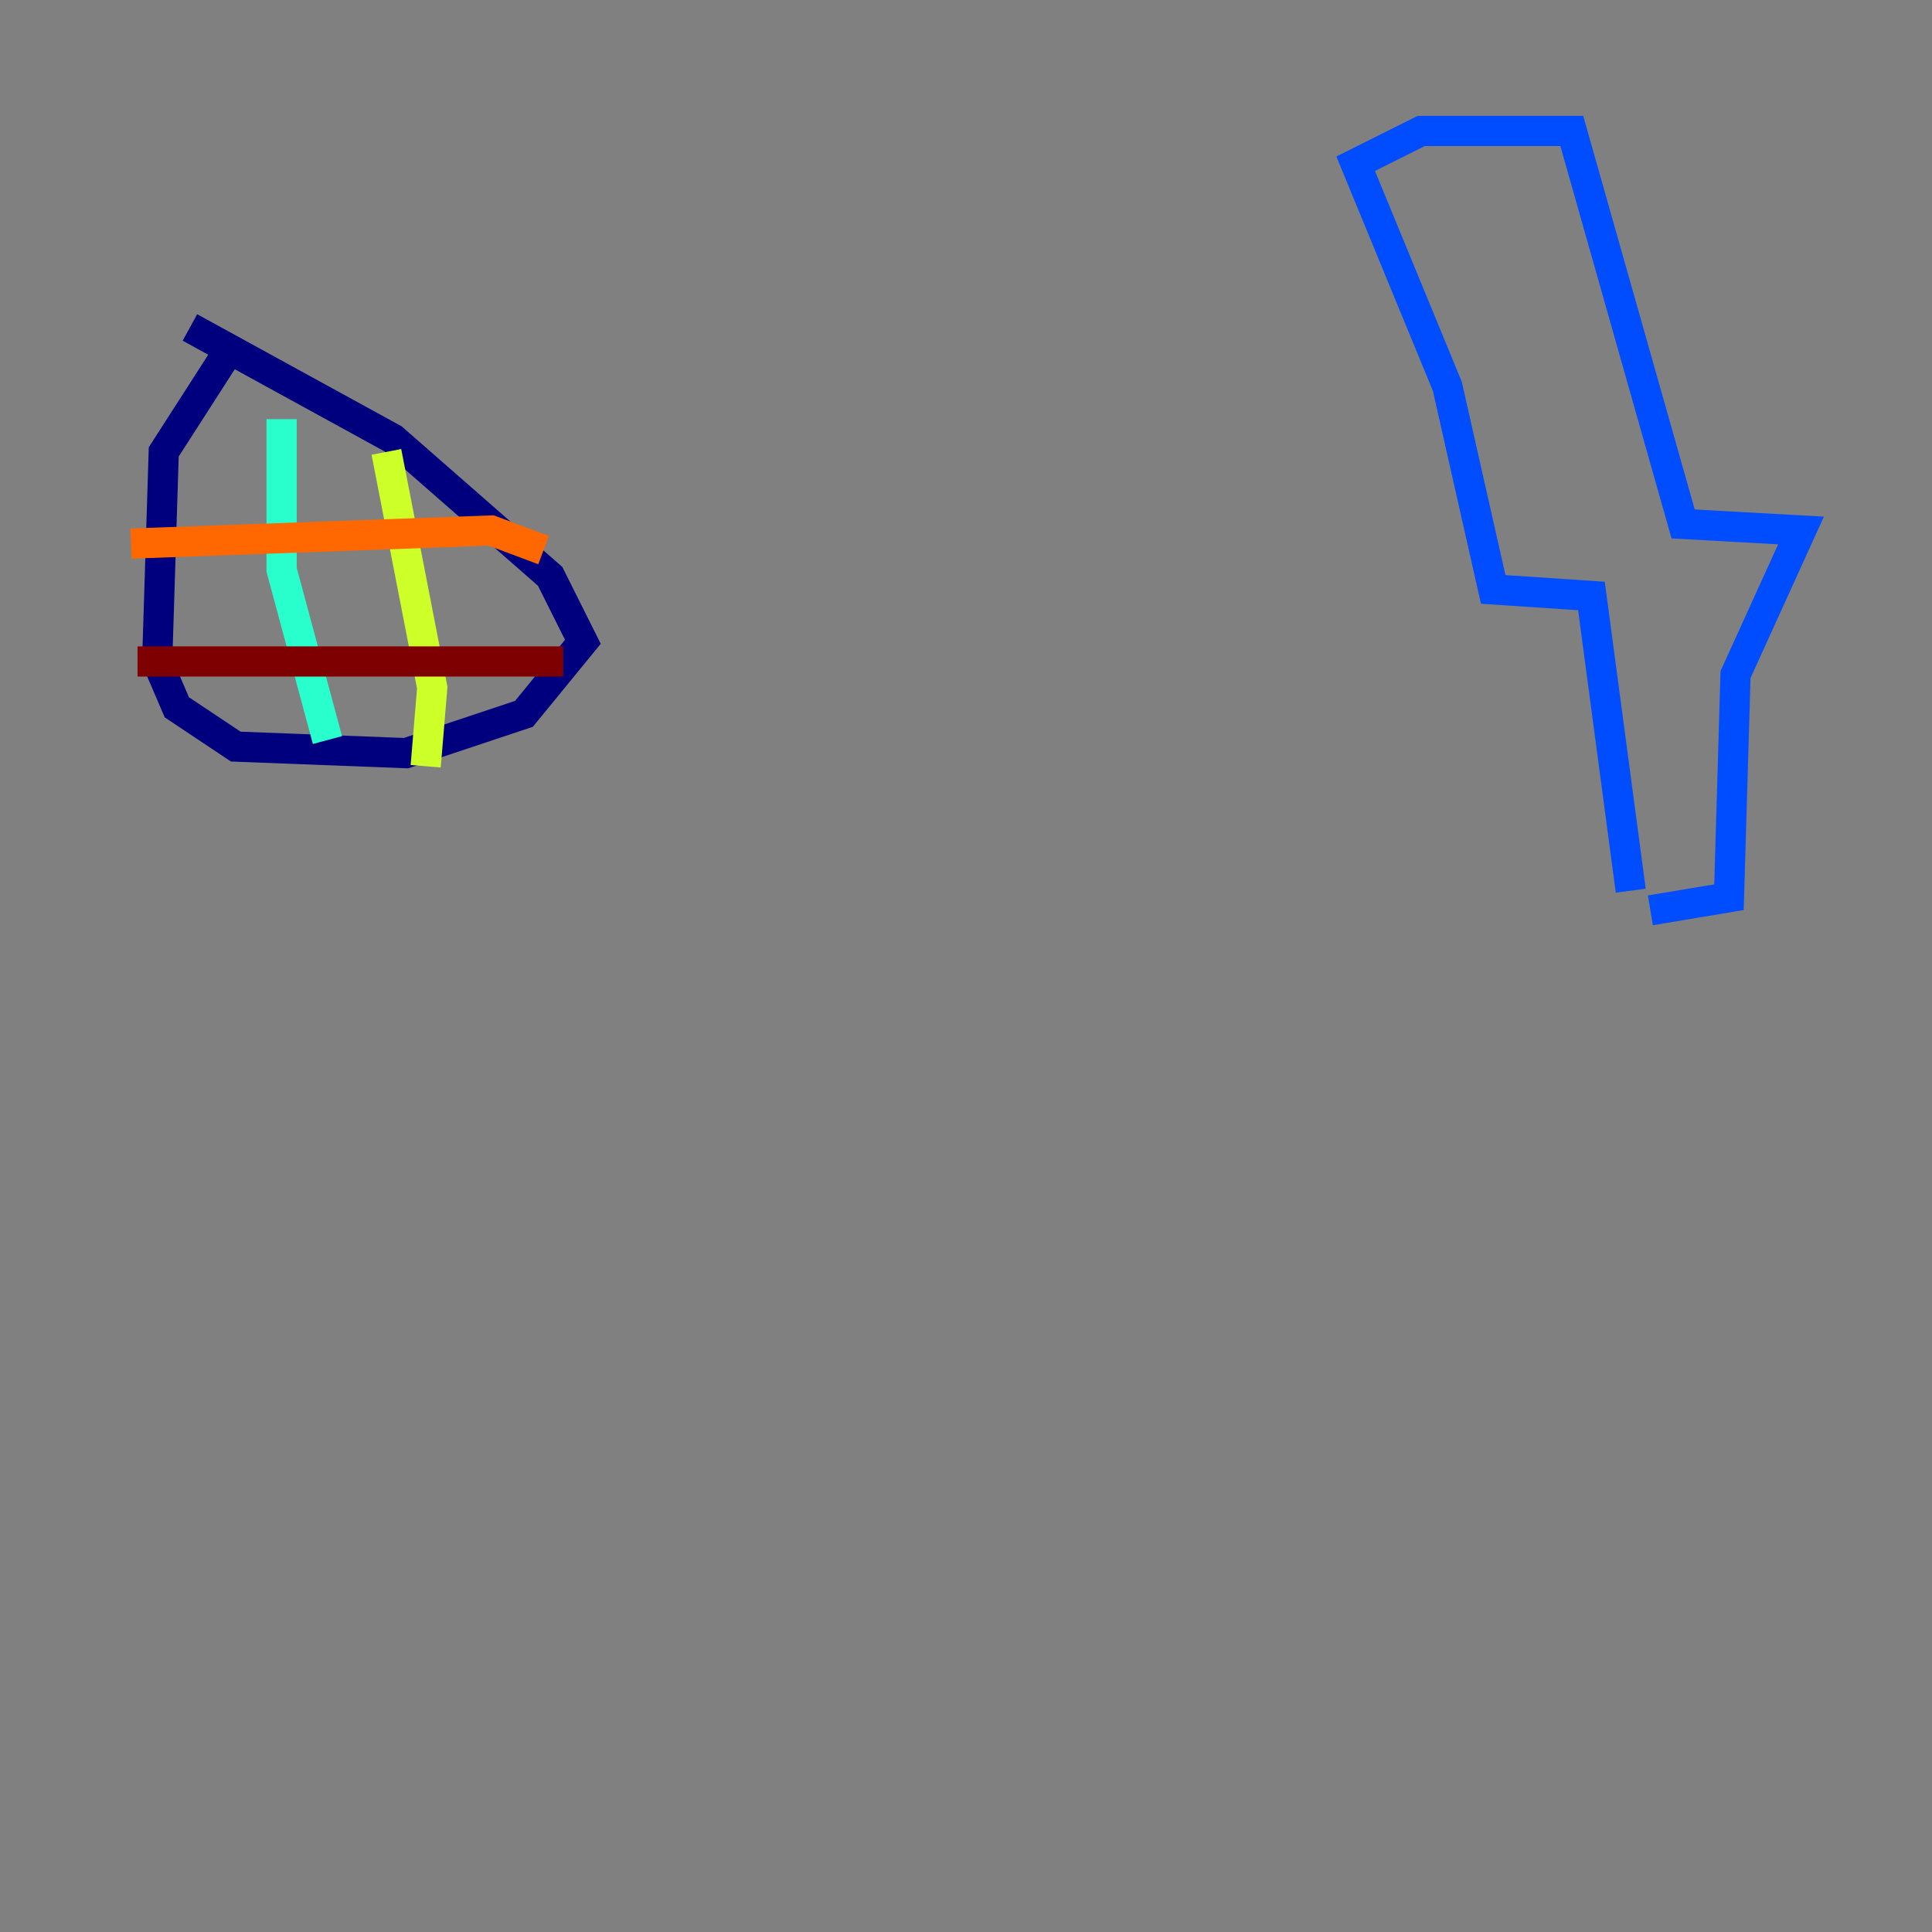 <?xml version="1.0" encoding="utf-8" ?>
<svg baseProfile="tiny" height="128" version="1.2" viewBox="0,0,128,128" width="128" xmlns="http://www.w3.org/2000/svg" xmlns:ev="http://www.w3.org/2001/xml-events" xmlns:xlink="http://www.w3.org/1999/xlink"><rect x="0" y="0" width="128" height="128" fill="#808080" stroke="none"/><defs /><polyline fill="none" points="14.752,23.864 10.848,29.939 10.414,43.824 11.715,46.861 15.62,49.464 26.902,49.898 34.712,47.295 38.617,42.522 36.447,38.183 26.034,29.071 12.583,21.695" stroke="#00007f" stroke-width="2" /><polyline fill="none" points="108.041,59.01 105.437,39.485 98.929,39.051 95.891,25.6 89.817,10.848 94.156,8.678 104.136,8.678 111.512,34.712 119.322,35.146 114.983,44.691 114.549,59.444 109.342,60.312" stroke="#004cff" stroke-width="2" /><polyline fill="none" points="18.658,27.77 18.658,37.749 21.695,49.031" stroke="#29ffcd" stroke-width="2" /><polyline fill="none" points="25.6,29.939 28.637,45.559 28.203,50.766" stroke="#cdff29" stroke-width="2" /><polyline fill="none" points="8.678,36.014 32.542,35.146 36.014,36.447" stroke="#ff6700" stroke-width="2" /><polyline fill="none" points="9.112,43.824 37.315,43.824" stroke="#7f0000" stroke-width="2" /></svg>